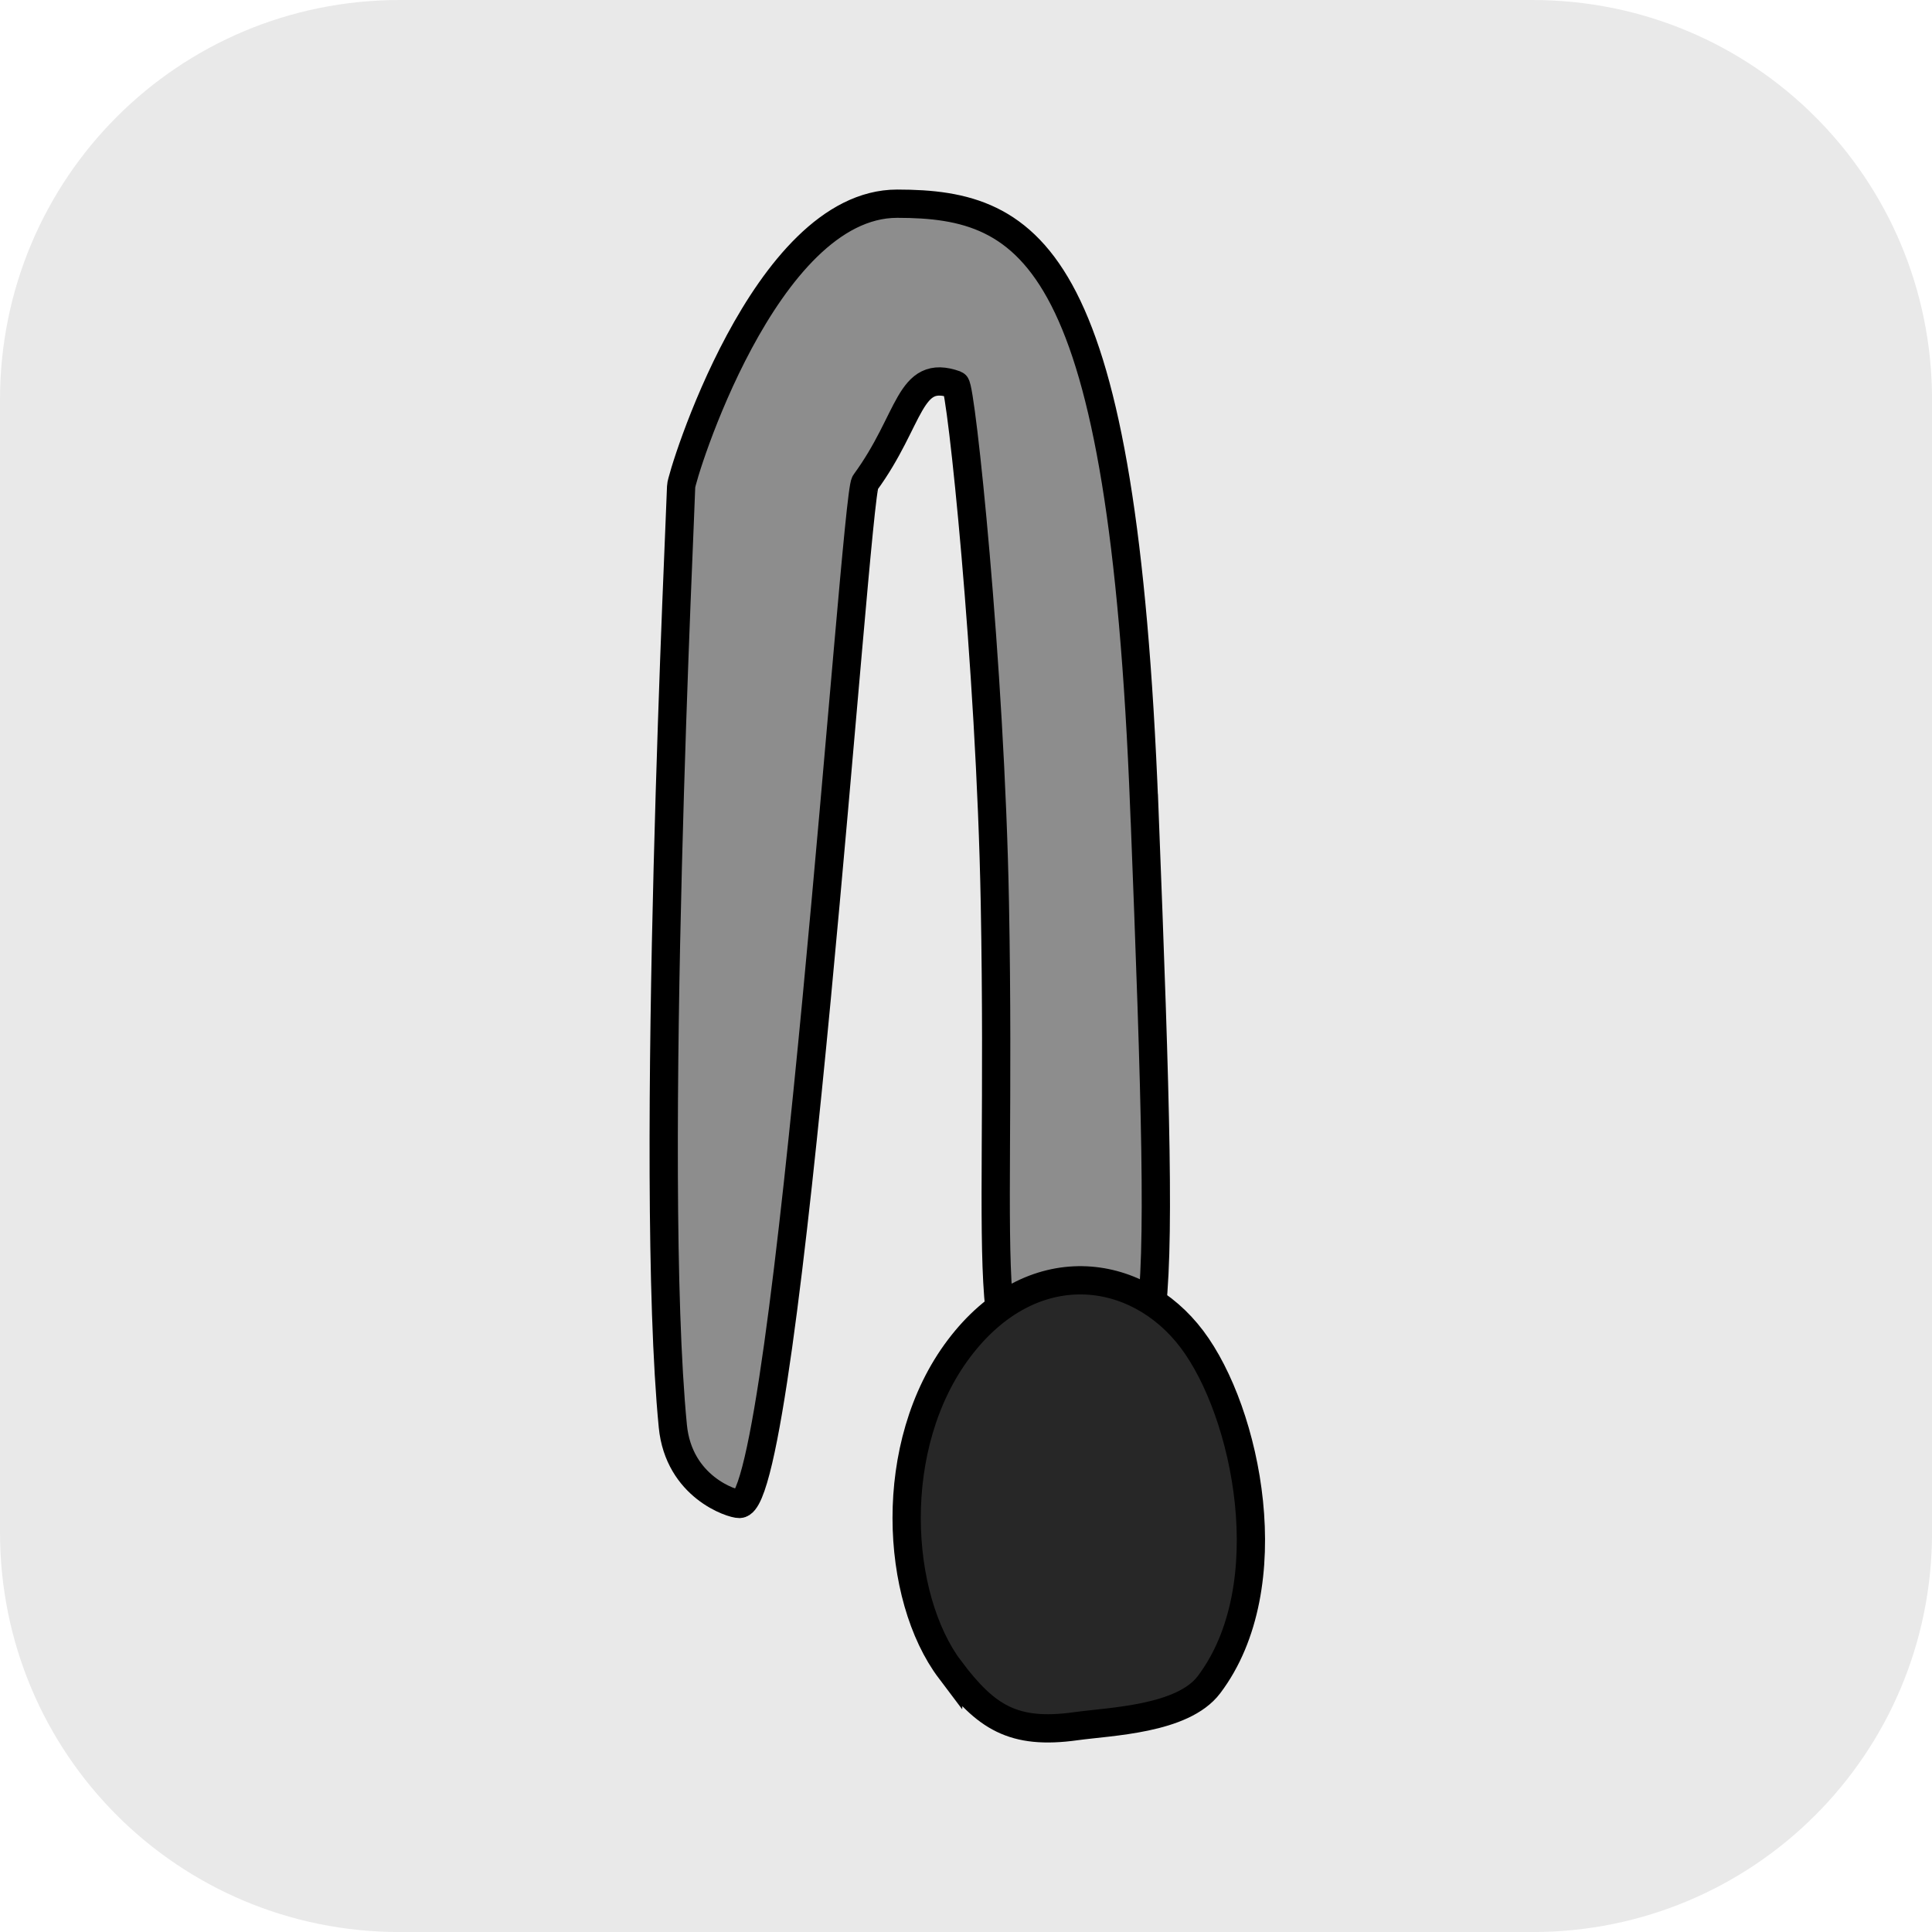 <svg version="1.1" xmlns="http://www.w3.org/2000/svg" xmlns:xlink="http://www.w3.org/1999/xlink" width="34.173" height="34.173" viewBox="0,0,34.173,34.173"><g transform="translate(-222.913,-162.913)"><g data-paper-data="{&quot;isPaintingLayer&quot;:true}" stroke-miterlimit="10" stroke-dasharray="" stroke-dashoffset="0" style="mix-blend-mode: normal"><path d="M229.983,162.913h20.034c3.917,0 7.07,3.153 7.07,7.07v20.034c0,3.917 -3.153,7.07 -7.07,7.07h-20.034c-3.917,0 -7.07,-3.153 -7.07,-7.07v-20.034c0,-3.917 3.153,-7.07 7.07,-7.07z" fill-opacity="0.097" fill="#191919" fill-rule="evenodd" stroke="none" stroke-width="4.439" stroke-linecap="round" stroke-linejoin="round"/><g data-paper-data="{&quot;index&quot;:null}" fill-rule="nonzero" stroke="#000000" stroke-width="0.5" stroke-linecap="butt" stroke-linejoin="miter"><path d="M243.154,177.207c0.414,10.57 0.297,10.209 -1.302,10.25c-1.761,0.046 -1.21,-1.524 -1.342,-8.572c-0.079,-4.225 -0.598,-9.132 -0.696,-9.167c-0.835,-0.299 -0.774,0.607 -1.598,1.732c-0.177,0.242 -1.367,18.047 -2.223,18.065c-0.126,0.003 -1.074,-0.297 -1.179,-1.377c-0.435,-4.467 0.147,-16.355 0.147,-16.625c0,-0.151 1.469,-4.997 3.821,-4.997c2.414,0 3.99,0.932 4.371,10.691z" fill="#8d8d8d"/><path d="M239.72,192.451c-0.973,-1.289 -1.133,-3.979 0.156,-5.686c1.289,-1.707 3.146,-1.454 4.119,-0.165c0.973,1.289 1.617,4.371 0.302,6.112c-0.465,0.616 -1.748,0.649 -2.355,0.734c-1.11,0.155 -1.593,-0.163 -2.222,-0.996z" fill="#272727"/></g></g></g></svg>